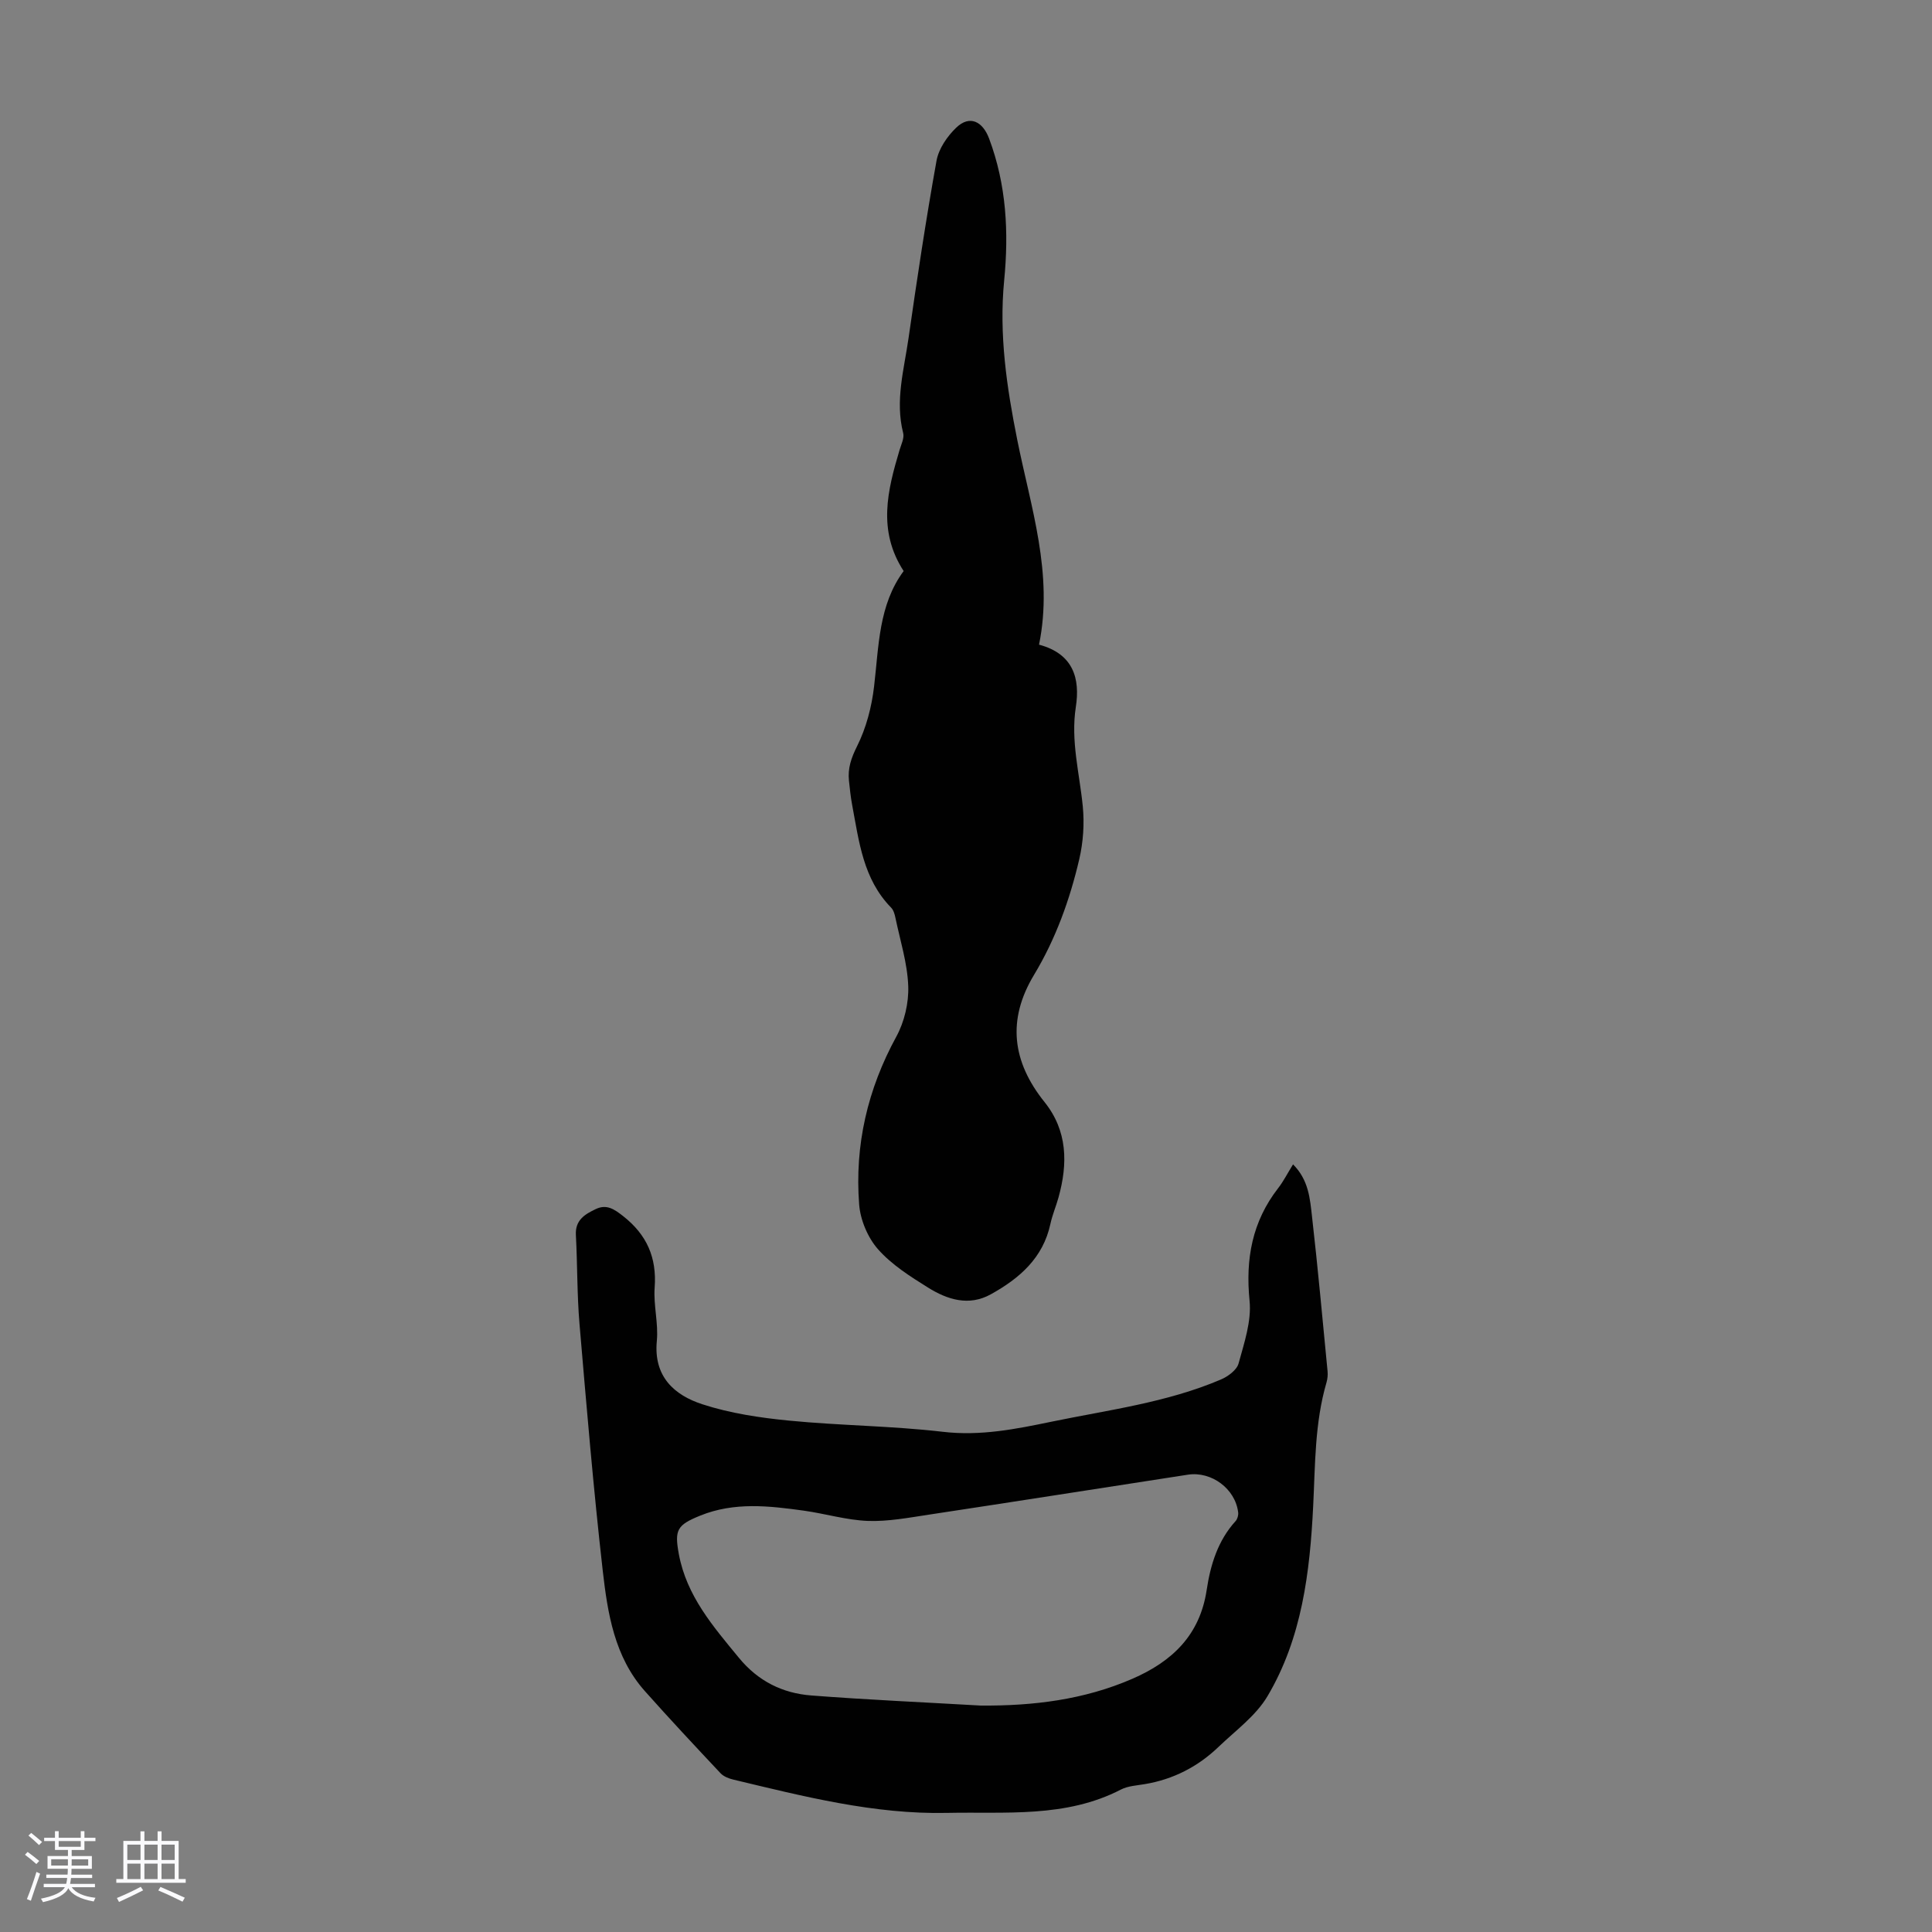 <svg enable-background="new 0 0 400 400" viewBox="0 0 400 400" xmlns="http://www.w3.org/2000/svg"><rect x="0" y="0" width="400" height="400" fill="#808080" stroke="none"/><path d="m5.17 384 .55-.58c.85.61 1.65 1.24 2.4 1.87l-.59.64c-.83-.73-1.62-1.38-2.36-1.93m1.22 9.53-.82-.34c.71-1.76 1.37-3.64 1.98-5.63.24.13.5.25.76.36-.6 1.67-1.24 3.54-1.92 5.61m-.5-13.5.57-.54c.56.44 1.31 1.06 2.26 1.87l-.64.64c-.68-.66-1.41-1.32-2.19-1.97m3.25.46h2.24v-1.36h.77v1.36h4.57v-1.36h.76v1.36h2.28v.69h-2.28v1.84h-2.64v1.26h4.18v2.64h-4.21c0 .45-.02.86-.05 1.21h4.32v.69h-4.38c-.04.34-.1.75-.19 1.22h5.15v.69h-4.82c.87 1.19 2.51 1.92 4.93 2.19-.17.31-.3.57-.37.76-2.77-.49-4.52-1.41-5.26-2.76-.56 1.26-2.3 2.23-5.24 2.9-.12-.24-.26-.48-.43-.72 2.73-.55 4.38-1.34 4.96-2.38h-4.38v-.69h4.65c.1-.38.17-.79.21-1.22h-4.32v-.69h4.4c.03-.34.05-.75.05-1.21h-4.2v-2.64h4.23v-1.26h-2.69v-1.84h-2.24zm1.46 4.46v1.29h3.45c.01-.4.02-.57.01-.53v-.32-.45h-3.46zm1.55-2.59h4.57v-1.19h-4.57zm6.11 2.59h-3.42v.77c-.01.19-.01.37-.02.53h3.44z" fill="#fafafc"/><path d="m32.63 379.16h.82v1.98h3.54v7.89h1.46v.78h-14.37v-.78h1.46v-7.89h3.54v-1.98h.82v1.98h2.73zm-3.49 11.48.5.73c-1.61.82-3.28 1.63-5 2.41-.13-.27-.28-.55-.44-.82 1.75-.72 3.4-1.49 4.94-2.32m-2.78-5.55h2.73v-3.18h-2.73zm0 3.95h2.73v-3.2h-2.73zm3.54-3.95h2.73v-3.18h-2.73zm0 3.95h2.73v-3.2h-2.73zm7.89 4.68c-1.84-.92-3.51-1.7-5.02-2.32l.45-.73c1.89.8 3.57 1.55 5.04 2.23zm-1.62-11.81h-2.73v3.18h2.73zm-2.73 7.13h2.73v-3.2h-2.73z" fill="#fafafc"/><g fill="#010101"><path d="m267.71 241.07c3.25 3.24 3.51 7.14 3.93 10.82 1.22 10.66 2.18 21.35 3.22 32.03.07.76-.01 1.57-.22 2.3-2.45 8.37-2.33 17-2.76 25.59-.68 13.71-2.32 27.33-9.46 39.37-2.41 4.07-6.61 7.11-10.12 10.48-4.29 4.12-9.4 6.75-15.32 7.73-1.65.28-3.45.37-4.89 1.11-11.43 5.92-23.92 4.58-36.01 4.84-15.06.33-29.7-3.41-44.28-6.9-.93-.22-1.99-.64-2.62-1.31-5.28-5.62-10.56-11.26-15.68-17.02-6.29-7.08-7.7-16.08-8.71-24.93-1.93-16.99-3.36-34.03-4.81-51.07-.52-6.12-.42-12.28-.75-18.42-.17-3.13 1.92-4.32 4.15-5.38 2.21-1.04 3.79.02 5.64 1.48 4.9 3.85 6.98 8.57 6.52 14.79-.27 3.65.8 7.41.45 11.04-.71 7.36 3.59 11.23 9.46 13.13 5.76 1.87 11.93 2.79 18 3.38 10.56 1.03 21.23 1.08 31.76 2.31 7.78.91 15.1-.56 22.53-2.1 11.8-2.44 23.84-3.95 35.04-8.73 1.46-.62 3.28-1.96 3.65-3.31 1.16-4.24 2.7-8.75 2.28-12.97-.87-8.7.54-16.41 5.93-23.35 1.08-1.39 1.89-3 3.07-4.91zm-64.66 112.05c10.82.08 21.36-1.18 31.43-5.56 8.24-3.59 13.93-9.04 15.34-18.32.79-5.24 2.3-10.25 6-14.32.38-.42.6-1.22.53-1.79-.58-4.87-5.51-8.57-10.43-7.81-17.89 2.76-35.76 5.57-53.65 8.28-4.18.63-8.42 1.44-12.6 1.29-4.42-.17-8.79-1.5-13.21-2.12-7.21-1-14.42-1.84-21.48 1.02-4.83 1.96-5.36 2.95-4.43 7.99 1.61 8.66 7.09 14.95 12.44 21.46 3.98 4.84 9.03 7.33 14.99 7.79 11.66.9 23.37 1.41 35.07 2.09z"/><path d="m187.09 118.23c-5.44-8.39-3.34-16.72-.84-25.08.34-1.15 1.01-2.46.74-3.5-1.7-6.68.18-13.14 1.11-19.62 1.76-12.28 3.6-24.56 5.8-36.77.45-2.48 2.23-5.07 4.11-6.86 2.76-2.63 5.44-1.27 6.77 2.28 3.59 9.57 4.1 19.41 3.12 29.41-1.09 11.17.53 22.08 2.71 32.97 2.8 13.98 7.52 27.74 4.51 42.41 7.16 1.9 8.52 7.09 7.62 12.89-1.09 7.06.77 13.74 1.44 20.6.35 3.6.09 7.41-.73 10.93-1.96 8.39-4.88 16.5-9.36 23.94-5.63 9.33-4.52 18 2.17 26.34 4.78 5.96 4.84 12.75 2.89 19.76-.51 1.83-1.27 3.6-1.67 5.45-1.52 7.09-6.43 11.31-12.34 14.59-4.55 2.53-9.01 1.1-13-1.39-3.69-2.3-7.52-4.73-10.35-7.93-2.12-2.4-3.66-6.05-3.91-9.26-.95-12.28 1.73-23.85 7.69-34.76 1.67-3.06 2.6-6.99 2.47-10.47-.17-4.74-1.67-9.43-2.65-14.13-.15-.74-.39-1.6-.89-2.11-5.8-5.92-6.65-13.7-8.07-21.26-.31-1.65-.48-3.32-.66-4.99-.28-2.59.46-4.74 1.68-7.18 1.89-3.78 3.03-8.15 3.52-12.38.99-8.37.93-16.86 6.12-23.88z"/></g></svg>